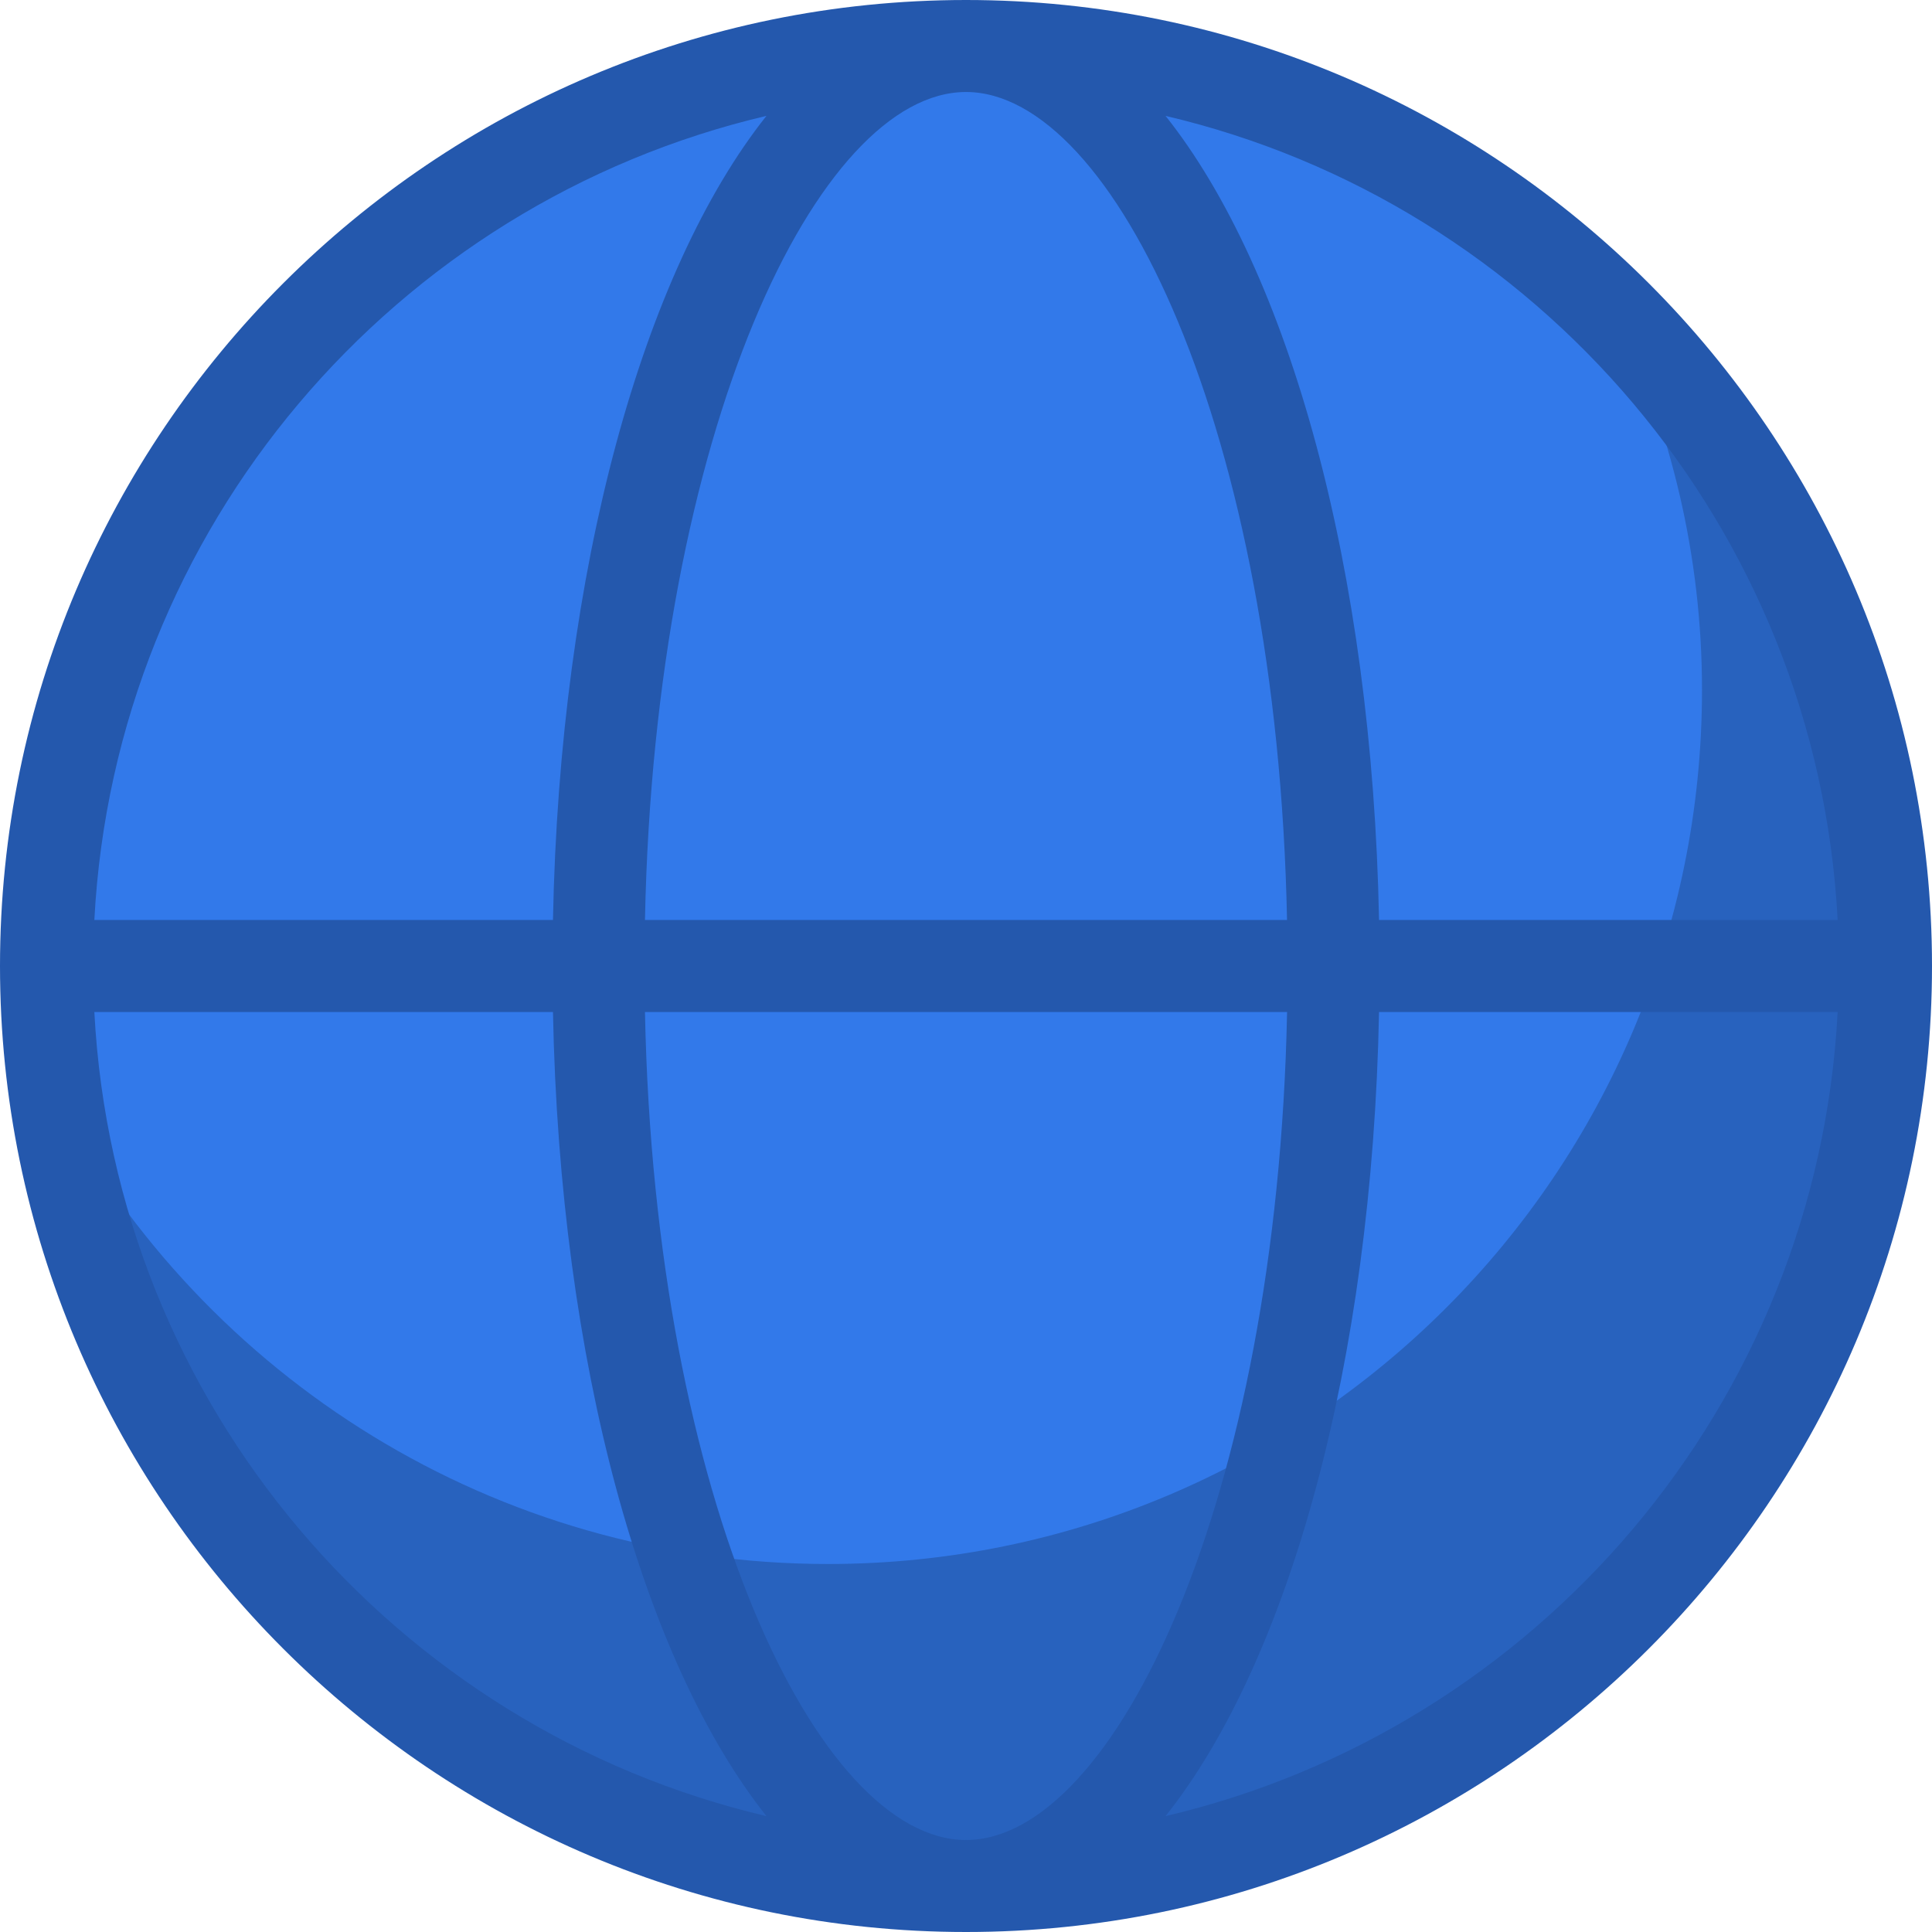 <svg width="336" height="336" viewBox="0 0 336 336" fill="none" xmlns="http://www.w3.org/2000/svg">
<path d="M168 328C256.366 328 328 256.366 328 168C328 79.634 256.366 8 168 8C79.634 8 8 79.634 8 168C8 256.366 79.634 328 168 328Z" fill="#2862BE"/>
<path d="M296 120C296 96.696 290.6 74.696 281.224 54.96C252.264 25.952 212.232 8 168 8C79.632 8 8 79.632 8 168C8 176.032 8.784 183.872 9.928 191.584C35.528 239.432 85.944 272 144 272C227.944 272 296 203.944 296 120V120Z" fill="#3279EA"/>
<path d="M168 0C75.36 0 0 75.36 0 168C0 260.632 75.36 336 168 336C260.64 336 336 260.632 336 168C336 75.36 260.64 0 168 0ZM319.592 160H239.832C238.648 98.856 224.168 47.144 202.704 20.152C267.304 35.32 316.016 91.72 319.592 160ZM168 320C142.312 320 113.872 261.232 112.168 176H223.84C222.128 261.232 193.688 320 168 320ZM112.168 160C113.872 74.776 142.312 16 168 16C193.688 16 222.128 74.776 223.832 160H112.168ZM133.296 20.152C111.84 47.144 97.352 98.848 96.168 160H16.408C19.984 91.72 68.696 35.32 133.296 20.152ZM16.408 176H96.168C97.352 237.144 111.832 288.856 133.296 315.848C68.696 300.68 19.984 244.28 16.408 176ZM202.704 315.848C224.16 288.856 238.648 237.144 239.832 176H319.592C316.016 244.28 267.304 300.68 202.704 315.848Z" fill="#2458AD"/>
</svg>
